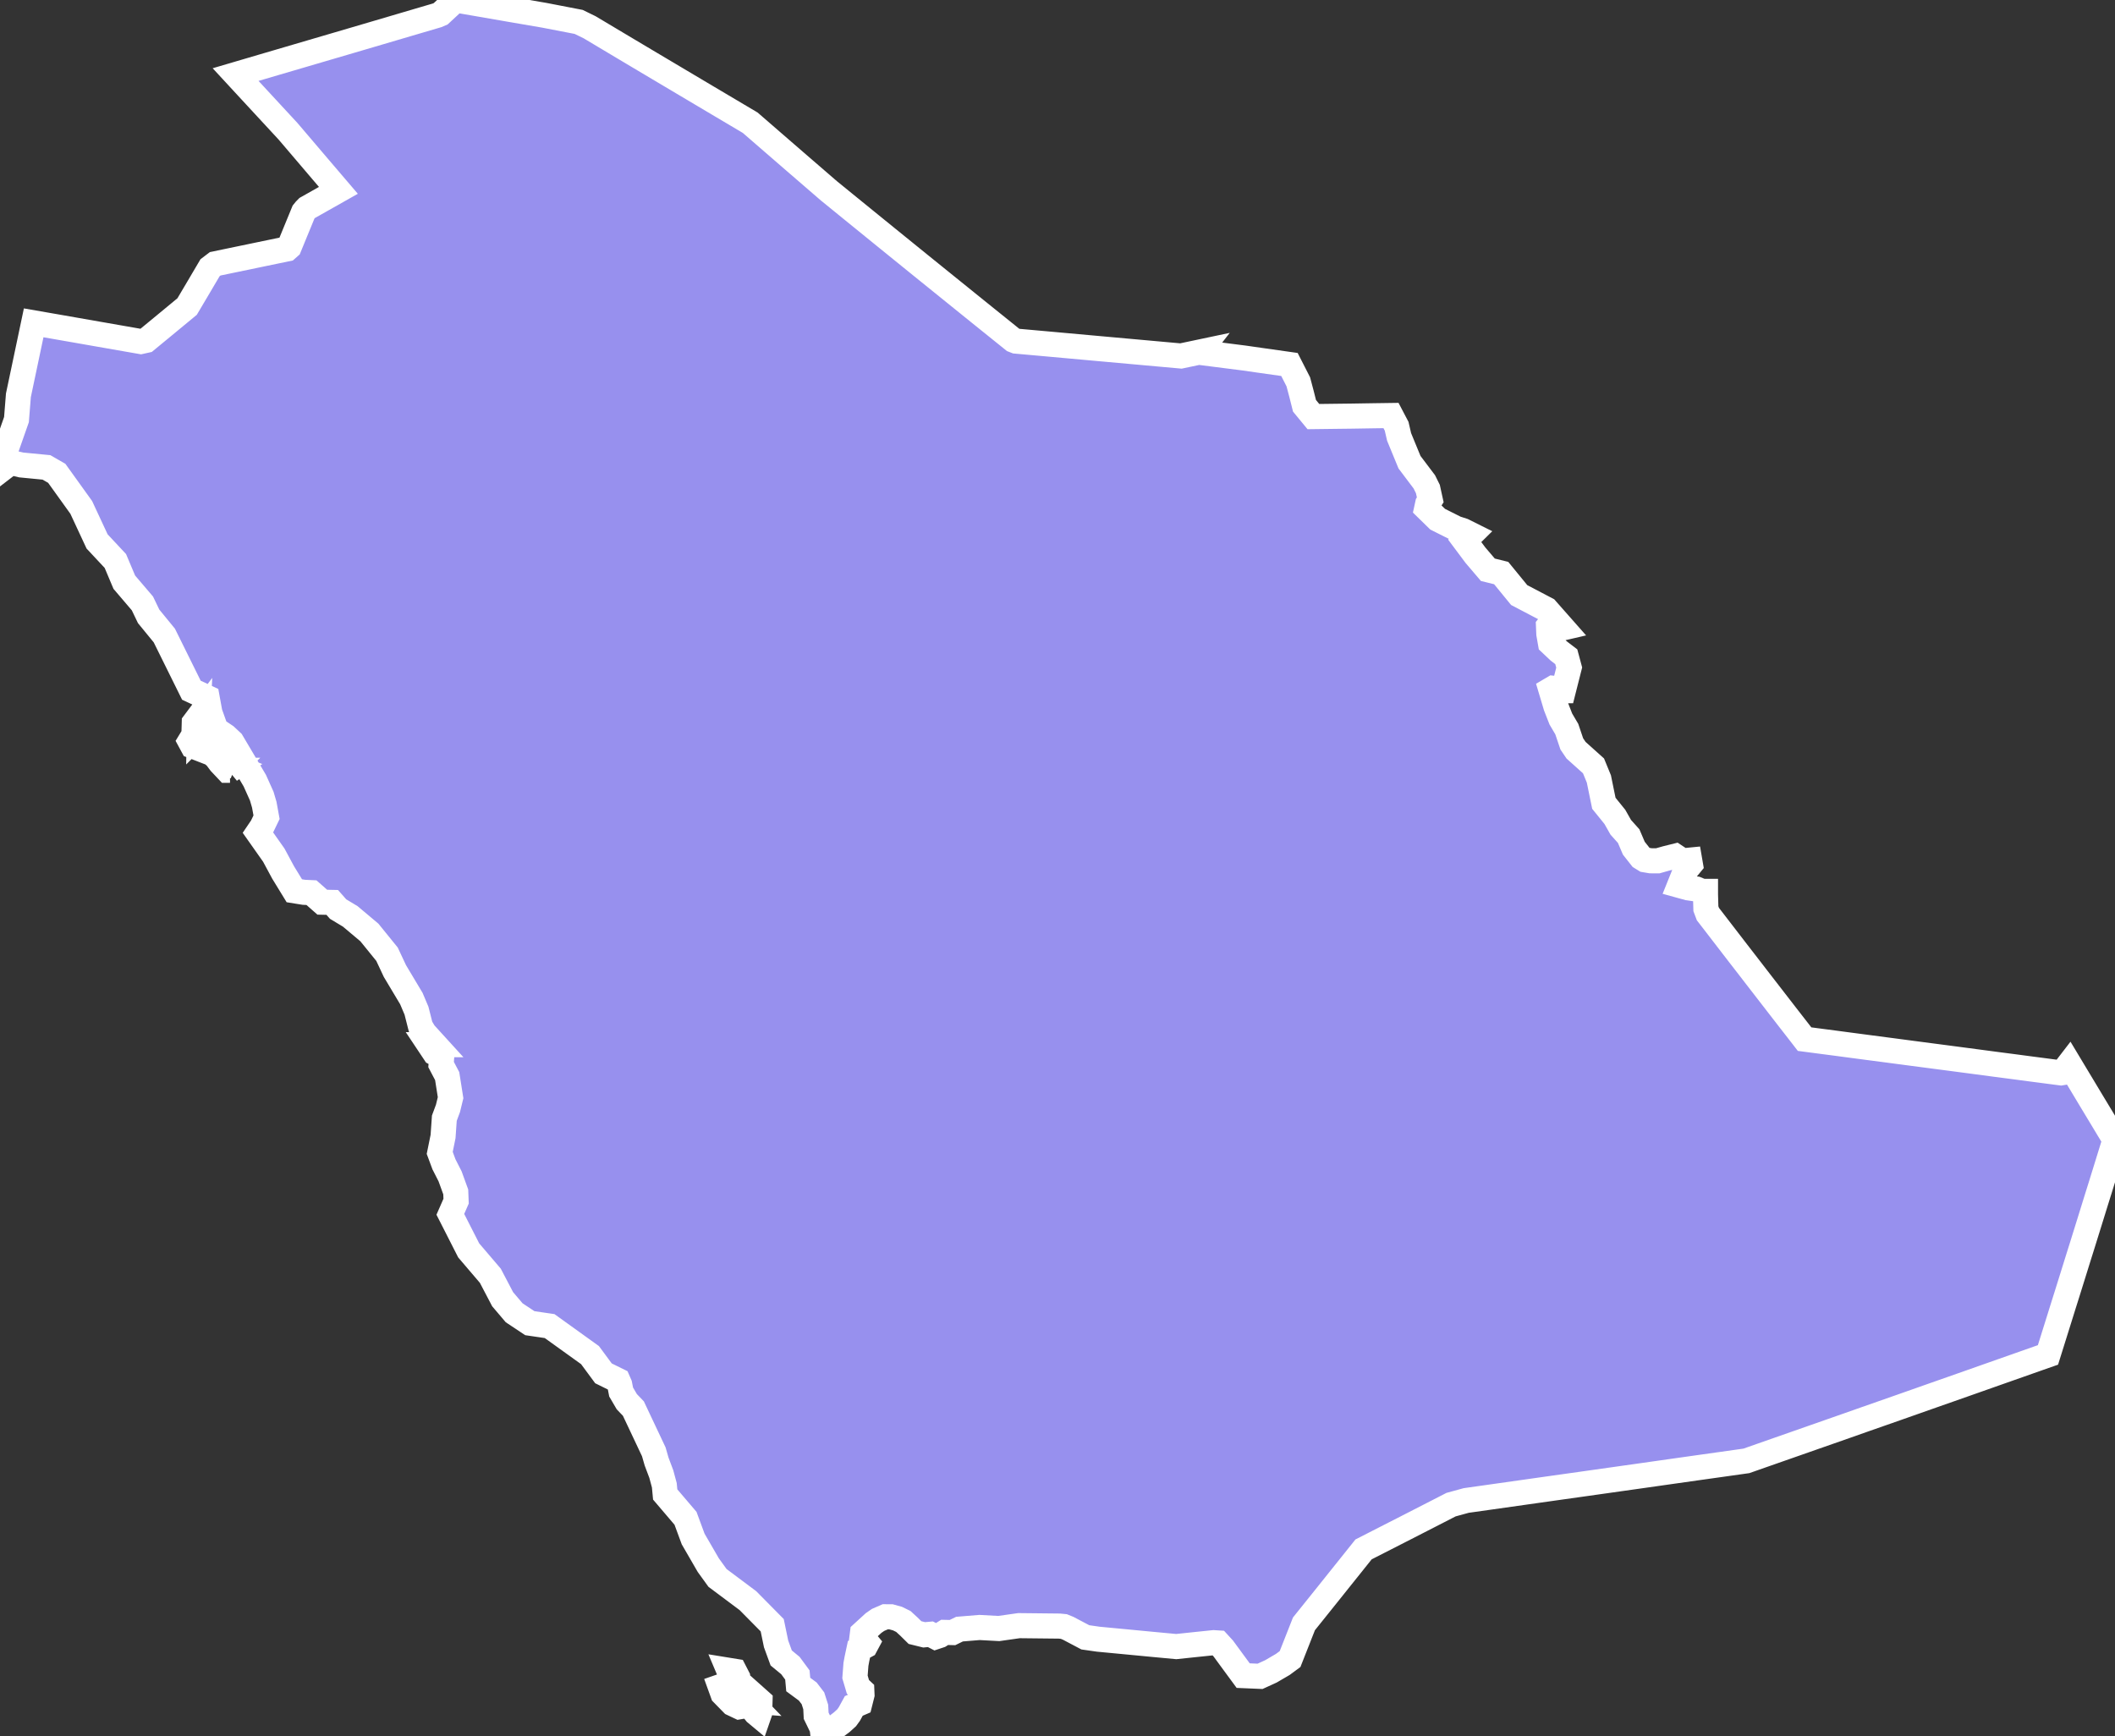 <svg xmlns="http://www.w3.org/2000/svg" viewBox="572.043 368.205 59.004 48.442" width="59.004" height="48.442">
            <rect x="572.043" y="368.205" width="59.004" height="48.442" fill="#333333" stroke="none"/>
            <path 
                d="m 605.486,378.032 0.542,0.069 0.723,0.092 0.439,0.063 0.826,0.117 0.247,0.484 0.09,0.339 0.083,0.33 0.248,0.301 0.563,-0.007 0.499,-0.006 0.615,-0.01 0.488,-0.007 0.157,0.299 0.069,0.298 0.29,0.705 0.414,0.549 0.099,0.2 0.066,0.301 -0.072,0.112 -0.028,0.129 0.307,0.3 0.506,0.254 0.198,0.064 0.225,0.112 -0.175,0.173 0.299,0.4 0.347,0.407 0.372,0.092 0.502,0.614 0.757,0.397 0.459,0.52 -0.043,0.01 -0.135,-0.053 -0.169,-0.071 -0.051,0.064 0.009,0.218 0.045,0.256 0.234,0.221 0.208,0.159 0.081,0.301 -0.164,0.647 -0.057,0 -0.11,-0.056 -0.117,-0.013 -0.063,0.037 0.139,0.465 0.139,0.356 0.166,0.282 0.139,0.412 0.119,0.176 0.487,0.437 0.15,0.365 0.139,0.679 0.306,0.378 0.165,0.291 0.221,0.247 0.144,0.337 0.204,0.259 0.106,0.065 0.159,0.027 0.198,10e-4 0.237,-0.067 0.253,-0.063 0.197,0.131 0.204,-0.02 0.021,0.122 -0.137,0.166 -0.168,0.418 0.239,0.066 0.229,0.033 0.162,0.067 0.095,0 0,0.087 0.011,0.396 0.057,0.151 0.104,0.134 0.154,0.2 0.154,0.2 0.154,0.2 0.154,0.2 0.154,0.2 0.155,0.2 0.154,0.199 0.154,0.2 0.154,0.199 0.154,0.199 0.154,0.199 0.154,0.199 0.154,0.199 0.154,0.199 0.155,0.199 0.154,0.198 0.127,0.164 0.236,0.031 0.075,0.01 0.213,0.028 0.33,0.043 0.428,0.057 0.507,0.067 0.565,0.074 0.605,0.08 0.624,0.082 0.625,0.082 0.604,0.08 0.565,0.075 0.507,0.066 0.429,0.057 0.33,0.043 0.213,0.028 0.075,0.01 0.223,0.029 0.042,-0.007 0.187,-0.243 0.206,0.343 0.171,0.284 0.234,0.39 0.25,0.414 0.238,0.396 0.178,0.294 -0.095,0.305 -0.103,0.333 -0.103,0.333 -0.103,0.332 -0.104,0.332 -0.103,0.332 -0.103,0.332 -0.103,0.331 -0.103,0.331 -0.104,0.331 -0.103,0.331 -0.103,0.33 -0.103,0.33 -0.104,0.33 -0.103,0.33 -0.103,0.329 -0.103,0.329 -0.124,0.396 -0.299,0.105 -0.482,0.17 -0.483,0.17 -0.482,0.17 -0.482,0.17 -0.483,0.17 -0.482,0.169 -0.482,0.17 -0.483,0.17 -0.482,0.169 -0.483,0.169 -0.482,0.17 -0.482,0.169 -0.483,0.169 -0.482,0.169 -0.483,0.169 -0.482,0.169 -0.396,0.139 -0.659,0.093 -0.64,0.09 -0.72,0.102 -0.865,0.123 -0.679,0.096 -0.99,0.14 -0.889,0.125 -0.833,0.118 -0.833,0.118 -0.709,0.1 -0.423,0.116 -0.497,0.255 -0.763,0.391 -0.778,0.397 -0.403,0.206 -0.422,0.528 -0.214,0.267 -0.386,0.483 -0.292,0.364 -0.349,0.435 -0.152,0.386 -0.235,0.596 -0.203,0.15 -0.332,0.194 -0.302,0.138 -0.471,-0.02 -0.269,-0.366 -0.285,-0.389 -0.143,-0.156 -0.128,-0.008 -0.473,0.049 -0.57,0.06 -0.672,-0.063 -0.775,-0.074 -0.727,-0.069 -0.362,-0.052 -0.477,-0.252 -0.123,-0.05 -0.125,-0.012 -0.566,-0.006 -0.561,-0.006 -0.562,0.08 -0.538,-0.029 -0.558,0.046 -0.196,0.096 -0.218,-0.005 -0.136,0.085 -0.12,0.04 -0.142,-0.073 -0.174,0.016 -0.256,-0.063 -0.167,-0.165 -0.158,-0.145 -0.163,-0.08 -0.182,-0.05 -0.158,-10e-4 -0.202,0.088 -0.123,0.085 -0.312,0.285 -0.013,0.102 0.142,0.17 -0.043,0.08 -0.184,0.1 -0.057,0.269 -0.027,0.147 -0.027,0.352 0.082,0.277 0.109,0.102 0.005,0.119 -0.06,0.238 -0.169,0.073 -0.124,0.226 -0.076,0.105 -0.132,0.12 -0.525,0.399 -0.026,-0.232 -0.167,-0.344 -0.012,-0.243 -0.078,-0.244 -0.144,-0.188 -0.266,-0.196 -0.024,-0.266 -0.194,-0.263 -0.257,-0.212 -0.143,-0.392 -0.108,-0.521 -0.678,-0.686 -0.848,-0.634 -0.258,-0.357 -0.422,-0.729 -0.213,-0.577 -0.567,-0.665 -0.024,-0.256 -0.084,-0.312 -0.131,-0.348 -0.079,-0.274 -0.569,-1.206 -0.184,-0.192 -0.158,-0.27 -0.041,-0.209 -0.05,-0.114 -0.402,-0.198 -0.375,-0.508 -1.127,-0.81 -0.552,-0.081 -0.437,-0.29 -0.322,-0.379 -0.343,-0.654 -0.604,-0.708 -0.512,-1.006 0.161,-0.367 -0.01,-0.258 -0.158,-0.435 -0.171,-0.336 -0.118,-0.318 0.093,-0.457 0.036,-0.512 0.101,-0.272 0.073,-0.299 -0.095,-0.602 -0.17,-0.323 0.017,-0.215 -0.193,-0.105 -0.156,-0.234 0.163,0 -0.296,-0.325 -0.109,-0.181 -0.112,-0.442 -0.143,-0.338 -0.459,-0.768 -0.22,-0.469 -0.492,-0.607 -0.534,-0.449 -0.339,-0.204 -0.164,-0.186 -0.277,-0.006 -0.302,-0.266 -0.211,-0.01 -0.267,-0.043 -0.314,-0.513 -0.259,-0.481 -0.442,-0.627 0.111,-0.164 0.129,-0.267 -0.064,-0.35 -0.07,-0.238 -0.195,-0.434 -0.641,-1.082 -0.17,-0.159 -0.273,-0.183 -0.168,-0.47 -0.077,-0.422 -0.439,-0.205 -0.755,-1.526 -0.438,-0.535 -0.173,-0.36 -0.506,-0.593 -0.249,-0.591 -0.51,-0.546 -0.442,-0.949 -0.683,-0.951 -0.287,-0.165 -0.704,-0.068 -0.296,-0.07 -0.272,0.209 -0.024,-0.265 0.188,-0.367 0.271,-0.772 0.054,-0.678 0.426,-2.022 0.598,0.104 0.492,0.086 0.719,0.126 0.744,0.13 0.435,0.076 0.149,-0.033 0.602,-0.496 0.542,-0.448 0.325,-0.549 0.314,-0.533 0.144,-0.11 0.482,-0.1 0.765,-0.159 0.757,-0.157 0.061,-0.054 0.176,-0.429 0.224,-0.545 0.046,-0.057 0.055,-0.056 0.542,-0.306 0.329,-0.186 -0.469,-0.549 -0.442,-0.519 -0.496,-0.582 -0.42,-0.454 -0.629,-0.68 -0.412,-0.446 0.721,-0.212 0.78,-0.229 0.787,-0.231 0.947,-0.278 0.741,-0.218 1.106,-0.326 0.541,-0.159 0.098,-0.042 0.416,-0.386 0.626,0.108 0.941,0.163 0.909,0.156 0.958,0.185 0.307,0.15 0.925,0.552 0.601,0.358 0.702,0.417 0.877,0.521 0.602,0.357 0.771,0.457 0.601,0.521 0.761,0.659 0.836,0.722 0.688,0.56 0.948,0.77 0.934,0.757 0.915,0.739 0.732,0.591 0.927,0.746 0.072,0.028 0.937,0.084 1.259,0.114 1.265,0.114 1.142,0.103 0.498,-0.105 z m -27.886,10.642 -0.026,0.042 -0.118,-0.109 0.007,-0.239 0.102,-0.136 -0.008,0.186 0.044,0.188 -10e-4,0.068 z m 0.86,1.02 -0.074,0 -0.197,-0.209 -0.115,-0.154 -0.118,-0.104 -0.538,-0.209 -0.073,-0.135 0.082,-0.135 0.058,0.134 0.098,0.079 0.445,0.189 0.496,0.412 0.085,0.034 -0.149,0.098 z m 14.274,25.945 0.217,0.017 -0.09,-0.093 -0.019,-0.045 0.094,-0.134 0.31,0.276 -0.009,0.327 -0.026,0.075 -0.084,-0.07 -0.055,-0.069 -0.017,-0.074 -0.086,-0.08 -0.302,0.052 -0.188,-0.089 -0.269,-0.275 -0.072,-0.199 0.112,-0.039 0.119,-0.096 0.075,-0.157 -0.069,-0.163 0.16,0.026 0.086,0.167 0.017,0.379 0.024,0.08 -0.044,0.087 0.116,0.097 z" 
                fill="rgb(151, 144, 238)" 
                stroke="white" 
                stroke-width=".7px"
                title="Saudi Arabia" 
                id="SA" 
            />
        </svg>
